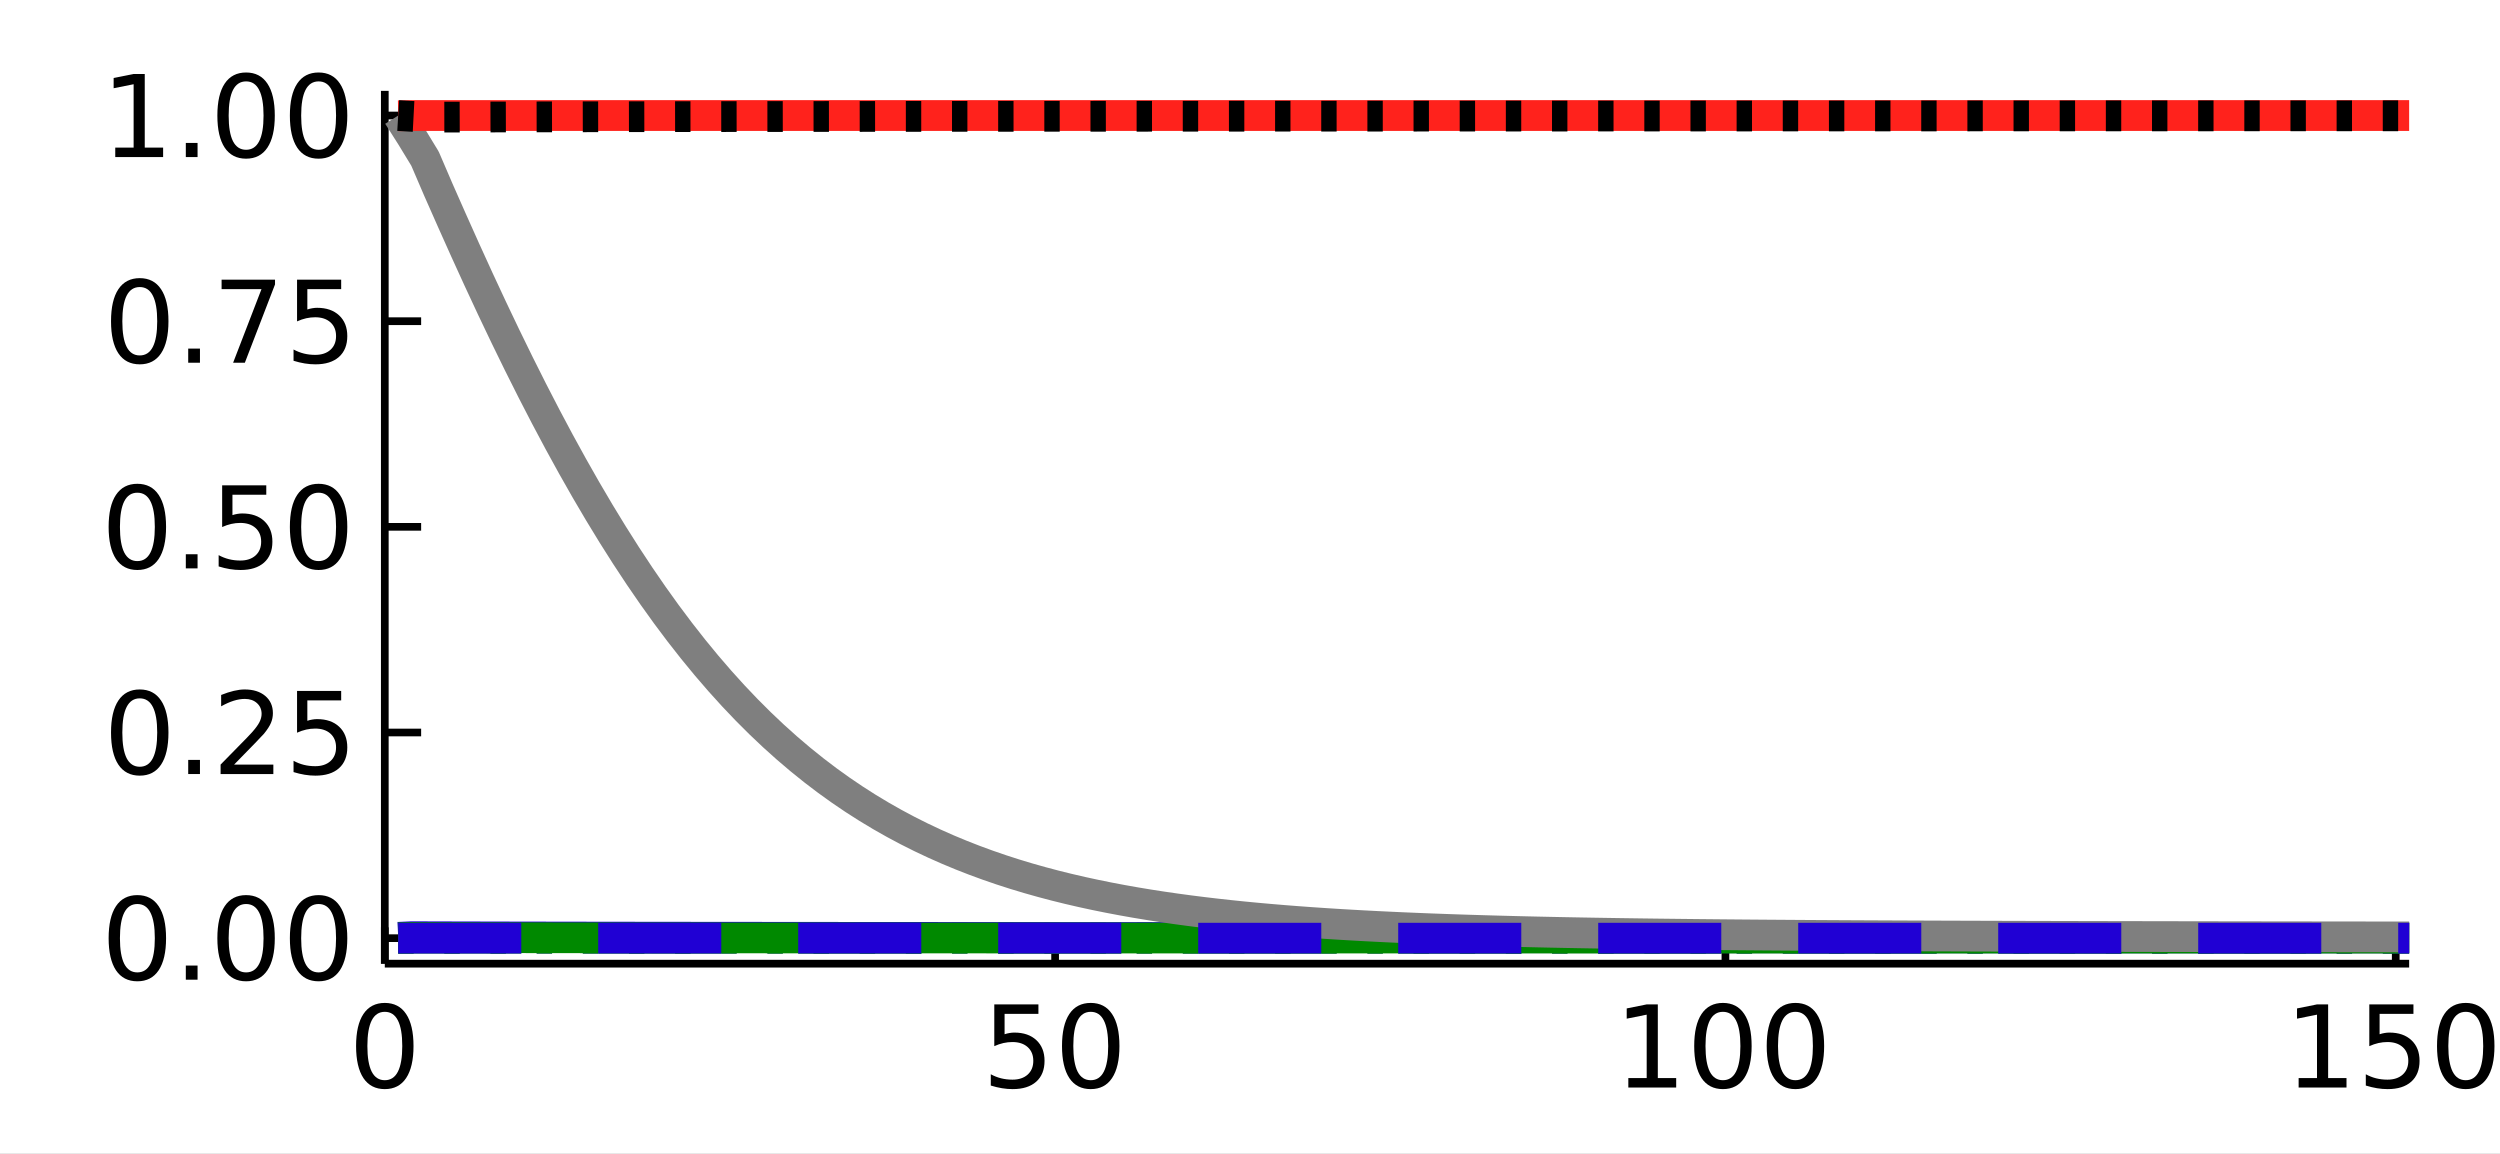 <?xml version="1.0" encoding="utf-8"?>
<svg xmlns="http://www.w3.org/2000/svg" xmlns:xlink="http://www.w3.org/1999/xlink" width="325" height="150" viewBox="0 0 1300 600">
<rect x="0" y="0" width="1300" height="600" fill="#333333" stroke="none"/>
<defs>
  <clipPath id="clip680">
    <rect x="0" y="0" width="1300" height="600"/>
  </clipPath>
</defs>
<path clip-path="url(#clip680)" d="
M0 600 L1300 600 L1300 0 L0 0  Z
  " fill="#ffffff" fill-rule="evenodd" fill-opacity="1"/>
<defs>
  <clipPath id="clip681">
    <rect x="260" y="0" width="911" height="600"/>
  </clipPath>
</defs>
<path clip-path="url(#clip680)" d="
M200.094 501.1 L1252.76 501.1 L1252.76 47.244 L200.094 47.244  Z
  " fill="#ffffff" fill-rule="evenodd" fill-opacity="1"/>
<defs>
  <clipPath id="clip682">
    <rect x="200" y="47" width="1054" height="455"/>
  </clipPath>
</defs>
<polyline clip-path="url(#clip680)" style="stroke:#000000; stroke-linecap:butt; stroke-linejoin:round; stroke-width:4; stroke-opacity:1; fill:none" points="
  200.094,501.1 1252.76,501.1 
  "/>
<polyline clip-path="url(#clip680)" style="stroke:#000000; stroke-linecap:butt; stroke-linejoin:round; stroke-width:4; stroke-opacity:1; fill:none" points="
  200.094,501.1 200.094,482.203 
  "/>
<polyline clip-path="url(#clip680)" style="stroke:#000000; stroke-linecap:butt; stroke-linejoin:round; stroke-width:4; stroke-opacity:1; fill:none" points="
  548.658,501.1 548.658,482.203 
  "/>
<polyline clip-path="url(#clip680)" style="stroke:#000000; stroke-linecap:butt; stroke-linejoin:round; stroke-width:4; stroke-opacity:1; fill:none" points="
  897.221,501.1 897.221,482.203 
  "/>
<polyline clip-path="url(#clip680)" style="stroke:#000000; stroke-linecap:butt; stroke-linejoin:round; stroke-width:4; stroke-opacity:1; fill:none" points="
  1245.78,501.1 1245.78,482.203 
  "/>
<path clip-path="url(#clip680)" d="M200.094 526.149 Q195.581 526.149 193.295 530.605 Q191.038 535.032 191.038 543.944 Q191.038 552.827 193.295 557.283 Q195.581 561.71 200.094 561.71 Q204.637 561.71 206.894 557.283 Q209.18 552.827 209.18 543.944 Q209.18 535.032 206.894 530.605 Q204.637 526.149 200.094 526.149 M200.094 521.519 Q207.357 521.519 211.177 527.277 Q215.025 533.006 215.025 543.944 Q215.025 554.852 211.177 560.61 Q207.357 566.339 200.094 566.339 Q192.832 566.339 188.983 560.61 Q185.164 554.852 185.164 543.944 Q185.164 533.006 188.983 527.277 Q192.832 521.519 200.094 521.519 Z" fill="#000000" fill-rule="evenodd" fill-opacity="1" /><path clip-path="url(#clip680)" d="M517.032 522.3 L539.977 522.3 L539.977 527.219 L522.385 527.219 L522.385 537.809 Q523.658 537.375 524.931 537.173 Q526.204 536.941 527.477 536.941 Q534.711 536.941 538.936 540.905 Q543.16 544.87 543.16 551.64 Q543.16 558.614 538.82 562.491 Q534.48 566.339 526.58 566.339 Q523.861 566.339 521.025 565.876 Q518.218 565.413 515.209 564.487 L515.209 558.614 Q517.813 560.031 520.591 560.726 Q523.369 561.42 526.465 561.42 Q531.47 561.42 534.393 558.787 Q537.315 556.154 537.315 551.64 Q537.315 547.126 534.393 544.493 Q531.47 541.86 526.465 541.86 Q524.121 541.86 521.777 542.381 Q519.462 542.902 517.032 544.001 L517.032 522.3 Z" fill="#000000" fill-rule="evenodd" fill-opacity="1" /><path clip-path="url(#clip680)" d="M567.176 526.149 Q562.662 526.149 560.377 530.605 Q558.12 535.032 558.12 543.944 Q558.12 552.827 560.377 557.283 Q562.662 561.71 567.176 561.71 Q571.719 561.71 573.976 557.283 Q576.262 552.827 576.262 543.944 Q576.262 535.032 573.976 530.605 Q571.719 526.149 567.176 526.149 M567.176 521.519 Q574.439 521.519 578.258 527.277 Q582.107 533.006 582.107 543.944 Q582.107 554.852 578.258 560.61 Q574.439 566.339 567.176 566.339 Q559.914 566.339 556.065 560.61 Q552.246 554.852 552.246 543.944 Q552.246 533.006 556.065 527.277 Q559.914 521.519 567.176 521.519 Z" fill="#000000" fill-rule="evenodd" fill-opacity="1" /><path clip-path="url(#clip680)" d="M846.73 560.581 L856.278 560.581 L856.278 527.624 L845.891 529.708 L845.891 524.384 L856.22 522.3 L862.065 522.3 L862.065 560.581 L871.614 560.581 L871.614 565.5 L846.73 565.5 L846.73 560.581 Z" fill="#000000" fill-rule="evenodd" fill-opacity="1" /><path clip-path="url(#clip680)" d="M895.919 526.149 Q891.405 526.149 889.119 530.605 Q886.863 535.032 886.863 543.944 Q886.863 552.827 889.119 557.283 Q891.405 561.71 895.919 561.71 Q900.462 561.71 902.719 557.283 Q905.005 552.827 905.005 543.944 Q905.005 535.032 902.719 530.605 Q900.462 526.149 895.919 526.149 M895.919 521.519 Q903.182 521.519 907.001 527.277 Q910.85 533.006 910.85 543.944 Q910.85 554.852 907.001 560.61 Q903.182 566.339 895.919 566.339 Q888.656 566.339 884.808 560.61 Q880.989 554.852 880.989 543.944 Q880.989 533.006 884.808 527.277 Q888.656 521.519 895.919 521.519 Z" fill="#000000" fill-rule="evenodd" fill-opacity="1" /><path clip-path="url(#clip680)" d="M933.622 526.149 Q929.108 526.149 926.822 530.605 Q924.565 535.032 924.565 543.944 Q924.565 552.827 926.822 557.283 Q929.108 561.71 933.622 561.71 Q938.164 561.71 940.421 557.283 Q942.707 552.827 942.707 543.944 Q942.707 535.032 940.421 530.605 Q938.164 526.149 933.622 526.149 M933.622 521.519 Q940.884 521.519 944.704 527.277 Q948.552 533.006 948.552 543.944 Q948.552 554.852 944.704 560.61 Q940.884 566.339 933.622 566.339 Q926.359 566.339 922.51 560.61 Q918.691 554.852 918.691 543.944 Q918.691 533.006 922.51 527.277 Q926.359 521.519 933.622 521.519 Z" fill="#000000" fill-rule="evenodd" fill-opacity="1" /><path clip-path="url(#clip680)" d="M1195.29 560.581 L1204.84 560.581 L1204.84 527.624 L1194.45 529.708 L1194.45 524.384 L1204.78 522.3 L1210.63 522.3 L1210.63 560.581 L1220.18 560.581 L1220.18 565.5 L1195.29 565.5 L1195.29 560.581 Z" fill="#000000" fill-rule="evenodd" fill-opacity="1" /><path clip-path="url(#clip680)" d="M1232.04 522.3 L1254.99 522.3 L1254.99 527.219 L1237.39 527.219 L1237.39 537.809 Q1238.67 537.375 1239.94 537.173 Q1241.21 536.941 1242.49 536.941 Q1249.72 536.941 1253.94 540.905 Q1258.17 544.87 1258.17 551.64 Q1258.17 558.614 1253.83 562.491 Q1249.49 566.339 1241.59 566.339 Q1238.87 566.339 1236.03 565.876 Q1233.23 565.413 1230.22 564.487 L1230.22 558.614 Q1232.82 560.031 1235.6 560.726 Q1238.38 561.42 1241.47 561.42 Q1246.48 561.42 1249.4 558.787 Q1252.32 556.154 1252.32 551.64 Q1252.32 547.126 1249.4 544.493 Q1246.48 541.86 1241.47 541.86 Q1239.13 541.86 1236.79 542.381 Q1234.47 542.902 1232.04 544.001 L1232.04 522.3 Z" fill="#000000" fill-rule="evenodd" fill-opacity="1" /><path clip-path="url(#clip680)" d="M1282.18 526.149 Q1277.67 526.149 1275.39 530.605 Q1273.13 535.032 1273.13 543.944 Q1273.13 552.827 1275.39 557.283 Q1277.67 561.71 1282.18 561.71 Q1286.73 561.71 1288.98 557.283 Q1291.27 552.827 1291.27 543.944 Q1291.27 535.032 1288.98 530.605 Q1286.73 526.149 1282.18 526.149 M1282.18 521.519 Q1289.45 521.519 1293.27 527.277 Q1297.12 533.006 1297.12 543.944 Q1297.12 554.852 1293.27 560.61 Q1289.45 566.339 1282.18 566.339 Q1274.92 566.339 1271.07 560.61 Q1267.25 554.852 1267.25 543.944 Q1267.25 533.006 1271.07 527.277 Q1274.92 521.519 1282.18 521.519 Z" fill="#000000" fill-rule="evenodd" fill-opacity="1" /><polyline clip-path="url(#clip680)" style="stroke:#000000; stroke-linecap:butt; stroke-linejoin:round; stroke-width:4; stroke-opacity:1; fill:none" points="
  200.094,501.1 200.094,47.244 
  "/>
<polyline clip-path="url(#clip680)" style="stroke:#000000; stroke-linecap:butt; stroke-linejoin:round; stroke-width:4; stroke-opacity:1; fill:none" points="
  200.094,487.84 218.992,487.84 
  "/>
<polyline clip-path="url(#clip680)" style="stroke:#000000; stroke-linecap:butt; stroke-linejoin:round; stroke-width:4; stroke-opacity:1; fill:none" points="
  200.094,380.899 218.992,380.899 
  "/>
<polyline clip-path="url(#clip680)" style="stroke:#000000; stroke-linecap:butt; stroke-linejoin:round; stroke-width:4; stroke-opacity:1; fill:none" points="
  200.094,273.958 218.992,273.958 
  "/>
<polyline clip-path="url(#clip680)" style="stroke:#000000; stroke-linecap:butt; stroke-linejoin:round; stroke-width:4; stroke-opacity:1; fill:none" points="
  200.094,167.018 218.992,167.018 
  "/>
<polyline clip-path="url(#clip680)" style="stroke:#000000; stroke-linecap:butt; stroke-linejoin:round; stroke-width:4; stroke-opacity:1; fill:none" points="
  200.094,60.077 218.992,60.077 
  "/>
<path clip-path="url(#clip680)" d="M71.423 470.088 Q66.909 470.088 64.623 474.544 Q62.366 478.971 62.366 487.883 Q62.366 496.766 64.623 501.222 Q66.909 505.649 71.423 505.649 Q75.965 505.649 78.222 501.222 Q80.508 496.766 80.508 487.883 Q80.508 478.971 78.222 474.544 Q75.965 470.088 71.423 470.088 M71.423 465.458 Q78.685 465.458 82.505 471.216 Q86.353 476.946 86.353 487.883 Q86.353 498.791 82.505 504.55 Q78.685 510.279 71.423 510.279 Q64.16 510.279 60.312 504.55 Q56.492 498.791 56.492 487.883 Q56.492 476.946 60.312 471.216 Q64.16 465.458 71.423 465.458 Z" fill="#000000" fill-rule="evenodd" fill-opacity="1" /><path clip-path="url(#clip680)" d="M96.625 502.09 L102.73 502.09 L102.73 509.44 L96.625 509.44 L96.625 502.09 Z" fill="#000000" fill-rule="evenodd" fill-opacity="1" /><path clip-path="url(#clip680)" d="M127.962 470.088 Q123.448 470.088 121.162 474.544 Q118.905 478.971 118.905 487.883 Q118.905 496.766 121.162 501.222 Q123.448 505.649 127.962 505.649 Q132.504 505.649 134.761 501.222 Q137.047 496.766 137.047 487.883 Q137.047 478.971 134.761 474.544 Q132.504 470.088 127.962 470.088 M127.962 465.458 Q135.224 465.458 139.044 471.216 Q142.892 476.946 142.892 487.883 Q142.892 498.791 139.044 504.55 Q135.224 510.279 127.962 510.279 Q120.699 510.279 116.851 504.55 Q113.031 498.791 113.031 487.883 Q113.031 476.946 116.851 471.216 Q120.699 465.458 127.962 465.458 Z" fill="#000000" fill-rule="evenodd" fill-opacity="1" /><path clip-path="url(#clip680)" d="M165.664 470.088 Q161.15 470.088 158.864 474.544 Q156.607 478.971 156.607 487.883 Q156.607 496.766 158.864 501.222 Q161.15 505.649 165.664 505.649 Q170.207 505.649 172.464 501.222 Q174.75 496.766 174.75 487.883 Q174.75 478.971 172.464 474.544 Q170.207 470.088 165.664 470.088 M165.664 465.458 Q172.927 465.458 176.746 471.216 Q180.594 476.946 180.594 487.883 Q180.594 498.791 176.746 504.55 Q172.927 510.279 165.664 510.279 Q158.401 510.279 154.553 504.55 Q150.734 498.791 150.734 487.883 Q150.734 476.946 154.553 471.216 Q158.401 465.458 165.664 465.458 Z" fill="#000000" fill-rule="evenodd" fill-opacity="1" /><path clip-path="url(#clip680)" d="M72.667 363.147 Q68.153 363.147 65.867 367.603 Q63.61 372.03 63.61 380.942 Q63.61 389.825 65.867 394.281 Q68.153 398.708 72.667 398.708 Q77.21 398.708 79.466 394.281 Q81.752 389.825 81.752 380.942 Q81.752 372.03 79.466 367.603 Q77.21 363.147 72.667 363.147 M72.667 358.518 Q79.93 358.518 83.749 364.276 Q87.597 370.005 87.597 380.942 Q87.597 391.851 83.749 397.609 Q79.93 403.338 72.667 403.338 Q65.404 403.338 61.556 397.609 Q57.736 391.851 57.736 380.942 Q57.736 370.005 61.556 364.276 Q65.404 358.518 72.667 358.518 Z" fill="#000000" fill-rule="evenodd" fill-opacity="1" /><path clip-path="url(#clip680)" d="M97.869 395.149 L103.975 395.149 L103.975 402.499 L97.869 402.499 L97.869 395.149 Z" fill="#000000" fill-rule="evenodd" fill-opacity="1" /><path clip-path="url(#clip680)" d="M121.741 397.58 L142.14 397.58 L142.14 402.499 L114.709 402.499 L114.709 397.58 Q118.037 394.137 123.766 388.35 Q129.524 382.534 131 380.855 Q133.807 377.702 134.906 375.531 Q136.035 373.332 136.035 371.22 Q136.035 367.777 133.604 365.607 Q131.202 363.437 127.325 363.437 Q124.576 363.437 121.509 364.391 Q118.471 365.346 114.999 367.285 L114.999 361.382 Q118.529 359.964 121.596 359.241 Q124.663 358.518 127.209 358.518 Q133.922 358.518 137.915 361.874 Q141.908 365.231 141.908 370.844 Q141.908 373.506 140.896 375.908 Q139.912 378.28 137.279 381.521 Q136.555 382.36 132.678 386.382 Q128.801 390.375 121.741 397.58 Z" fill="#000000" fill-rule="evenodd" fill-opacity="1" /><path clip-path="url(#clip680)" d="M154.466 359.299 L177.412 359.299 L177.412 364.218 L159.819 364.218 L159.819 374.808 Q161.092 374.374 162.365 374.172 Q163.639 373.94 164.912 373.94 Q172.145 373.94 176.37 377.904 Q180.594 381.868 180.594 388.639 Q180.594 395.612 176.254 399.49 Q171.914 403.338 164.015 403.338 Q161.295 403.338 158.459 402.875 Q155.652 402.412 152.643 401.486 L152.643 395.612 Q155.247 397.03 158.025 397.725 Q160.803 398.419 163.899 398.419 Q168.905 398.419 171.827 395.786 Q174.75 393.153 174.75 388.639 Q174.75 384.125 171.827 381.492 Q168.905 378.859 163.899 378.859 Q161.555 378.859 159.211 379.38 Q156.897 379.901 154.466 381 L154.466 359.299 Z" fill="#000000" fill-rule="evenodd" fill-opacity="1" /><path clip-path="url(#clip680)" d="M71.423 256.207 Q66.909 256.207 64.623 260.663 Q62.366 265.09 62.366 274.002 Q62.366 282.885 64.623 287.341 Q66.909 291.768 71.423 291.768 Q75.965 291.768 78.222 287.341 Q80.508 282.885 80.508 274.002 Q80.508 265.09 78.222 260.663 Q75.965 256.207 71.423 256.207 M71.423 251.577 Q78.685 251.577 82.505 257.335 Q86.353 263.064 86.353 274.002 Q86.353 284.91 82.505 290.668 Q78.685 296.397 71.423 296.397 Q64.16 296.397 60.312 290.668 Q56.492 284.91 56.492 274.002 Q56.492 263.064 60.312 257.335 Q64.16 251.577 71.423 251.577 Z" fill="#000000" fill-rule="evenodd" fill-opacity="1" /><path clip-path="url(#clip680)" d="M96.625 288.209 L102.73 288.209 L102.73 295.558 L96.625 295.558 L96.625 288.209 Z" fill="#000000" fill-rule="evenodd" fill-opacity="1" /><path clip-path="url(#clip680)" d="M115.52 252.358 L138.465 252.358 L138.465 257.277 L120.873 257.277 L120.873 267.867 Q122.146 267.433 123.419 267.231 Q124.692 266.999 125.965 266.999 Q133.199 266.999 137.423 270.963 Q141.648 274.928 141.648 281.698 Q141.648 288.672 137.308 292.549 Q132.967 296.397 125.068 296.397 Q122.348 296.397 119.513 295.934 Q116.706 295.471 113.697 294.546 L113.697 288.672 Q116.301 290.09 119.079 290.784 Q121.856 291.478 124.952 291.478 Q129.958 291.478 132.881 288.845 Q135.803 286.212 135.803 281.698 Q135.803 277.185 132.881 274.551 Q129.958 271.918 124.952 271.918 Q122.609 271.918 120.265 272.439 Q117.95 272.96 115.52 274.06 L115.52 252.358 Z" fill="#000000" fill-rule="evenodd" fill-opacity="1" /><path clip-path="url(#clip680)" d="M165.664 256.207 Q161.15 256.207 158.864 260.663 Q156.607 265.09 156.607 274.002 Q156.607 282.885 158.864 287.341 Q161.15 291.768 165.664 291.768 Q170.207 291.768 172.464 287.341 Q174.75 282.885 174.75 274.002 Q174.75 265.09 172.464 260.663 Q170.207 256.207 165.664 256.207 M165.664 251.577 Q172.927 251.577 176.746 257.335 Q180.594 263.064 180.594 274.002 Q180.594 284.91 176.746 290.668 Q172.927 296.397 165.664 296.397 Q158.401 296.397 154.553 290.668 Q150.734 284.91 150.734 274.002 Q150.734 263.064 154.553 257.335 Q158.401 251.577 165.664 251.577 Z" fill="#000000" fill-rule="evenodd" fill-opacity="1" /><path clip-path="url(#clip680)" d="M72.667 149.266 Q68.153 149.266 65.867 153.722 Q63.61 158.149 63.61 167.061 Q63.61 175.944 65.867 180.4 Q68.153 184.827 72.667 184.827 Q77.21 184.827 79.466 180.4 Q81.752 175.944 81.752 167.061 Q81.752 158.149 79.466 153.722 Q77.21 149.266 72.667 149.266 M72.667 144.636 Q79.93 144.636 83.749 150.394 Q87.597 156.124 87.597 167.061 Q87.597 177.97 83.749 183.728 Q79.93 189.457 72.667 189.457 Q65.404 189.457 61.556 183.728 Q57.736 177.97 57.736 167.061 Q57.736 156.124 61.556 150.394 Q65.404 144.636 72.667 144.636 Z" fill="#000000" fill-rule="evenodd" fill-opacity="1" /><path clip-path="url(#clip680)" d="M97.869 181.268 L103.975 181.268 L103.975 188.618 L97.869 188.618 L97.869 181.268 Z" fill="#000000" fill-rule="evenodd" fill-opacity="1" /><path clip-path="url(#clip680)" d="M115.23 145.418 L143.008 145.418 L143.008 147.906 L127.325 188.618 L121.22 188.618 L135.977 150.337 L115.23 150.337 L115.23 145.418 Z" fill="#000000" fill-rule="evenodd" fill-opacity="1" /><path clip-path="url(#clip680)" d="M154.466 145.418 L177.412 145.418 L177.412 150.337 L159.819 150.337 L159.819 160.927 Q161.092 160.493 162.365 160.29 Q163.639 160.059 164.912 160.059 Q172.145 160.059 176.37 164.023 Q180.594 167.987 180.594 174.758 Q180.594 181.731 176.254 185.608 Q171.914 189.457 164.015 189.457 Q161.295 189.457 158.459 188.994 Q155.652 188.531 152.643 187.605 L152.643 181.731 Q155.247 183.149 158.025 183.843 Q160.803 184.538 163.899 184.538 Q168.905 184.538 171.827 181.905 Q174.75 179.272 174.75 174.758 Q174.75 170.244 171.827 167.611 Q168.905 164.978 163.899 164.978 Q161.555 164.978 159.211 165.499 Q156.897 166.019 154.466 167.119 L154.466 145.418 Z" fill="#000000" fill-rule="evenodd" fill-opacity="1" /><path clip-path="url(#clip680)" d="M59.935 76.758 L69.484 76.758 L69.484 43.801 L59.096 45.884 L59.096 40.56 L69.426 38.477 L75.271 38.477 L75.271 76.758 L84.82 76.758 L84.82 81.677 L59.935 81.677 L59.935 76.758 Z" fill="#000000" fill-rule="evenodd" fill-opacity="1" /><path clip-path="url(#clip680)" d="M96.625 74.328 L102.73 74.328 L102.73 81.677 L96.625 81.677 L96.625 74.328 Z" fill="#000000" fill-rule="evenodd" fill-opacity="1" /><path clip-path="url(#clip680)" d="M127.962 42.325 Q123.448 42.325 121.162 46.781 Q118.905 51.208 118.905 60.12 Q118.905 69.003 121.162 73.459 Q123.448 77.886 127.962 77.886 Q132.504 77.886 134.761 73.459 Q137.047 69.003 137.047 60.12 Q137.047 51.208 134.761 46.781 Q132.504 42.325 127.962 42.325 M127.962 37.696 Q135.224 37.696 139.044 43.454 Q142.892 49.183 142.892 60.12 Q142.892 71.029 139.044 76.787 Q135.224 82.516 127.962 82.516 Q120.699 82.516 116.851 76.787 Q113.031 71.029 113.031 60.12 Q113.031 49.183 116.851 43.454 Q120.699 37.696 127.962 37.696 Z" fill="#000000" fill-rule="evenodd" fill-opacity="1" /><path clip-path="url(#clip680)" d="M165.664 42.325 Q161.15 42.325 158.864 46.781 Q156.607 51.208 156.607 60.12 Q156.607 69.003 158.864 73.459 Q161.15 77.886 165.664 77.886 Q170.207 77.886 172.464 73.459 Q174.75 69.003 174.75 60.12 Q174.75 51.208 172.464 46.781 Q170.207 42.325 165.664 42.325 M165.664 37.696 Q172.927 37.696 176.746 43.454 Q180.594 49.183 180.594 60.12 Q180.594 71.029 176.746 76.787 Q172.927 82.516 165.664 82.516 Q158.401 82.516 154.553 76.787 Q150.734 71.029 150.734 60.12 Q150.734 49.183 154.553 43.454 Q158.401 37.696 165.664 37.696 Z" fill="#000000" fill-rule="evenodd" fill-opacity="1" /><polyline clip-path="url(#clip682)" style="stroke:#2000d4; stroke-linecap:butt; stroke-linejoin:round; stroke-width:16; stroke-opacity:1; fill:none" stroke-dasharray="8, 16" points="
  207.066,487.84 214.037,487.84 221.008,487.84 227.98,487.84 234.951,487.84 241.922,487.84 248.893,487.84 255.865,487.84 262.836,487.84 269.807,487.84 
  276.778,487.84 283.75,487.84 290.721,487.84 297.692,487.84 304.663,487.84 311.635,487.84 318.606,487.84 325.577,487.84 332.549,487.84 339.52,487.84 
  346.491,487.84 353.462,487.84 360.434,487.84 367.405,487.84 374.376,487.84 381.347,487.84 388.319,487.84 395.29,487.84 402.261,487.84 409.233,487.84 
  416.204,487.84 423.175,487.84 430.146,487.84 437.118,487.84 444.089,487.84 451.06,487.84 458.031,487.84 465.003,487.84 471.974,487.84 478.945,487.84 
  485.916,487.84 492.888,487.84 499.859,487.84 506.83,487.84 513.802,487.84 520.773,487.84 527.744,487.84 534.715,487.84 541.687,487.84 548.658,487.84 
  555.629,487.84 562.6,487.84 569.572,487.84 576.543,487.84 583.514,487.84 590.485,487.84 597.457,487.84 604.428,487.84 611.399,487.84 618.371,487.84 
  625.342,487.84 632.313,487.84 639.284,487.84 646.256,487.84 653.227,487.84 660.198,487.84 667.169,487.84 674.141,487.84 681.112,487.84 688.083,487.84 
  695.054,487.84 702.026,487.84 708.997,487.84 715.968,487.84 722.94,487.84 729.911,487.84 736.882,487.84 743.853,487.84 750.825,487.84 757.796,487.84 
  764.767,487.84 771.738,487.84 778.71,487.84 785.681,487.84 792.652,487.84 799.623,487.84 806.595,487.84 813.566,487.84 820.537,487.84 827.509,487.84 
  834.48,487.84 841.451,487.84 848.422,487.84 855.394,487.84 862.365,487.84 869.336,487.84 876.307,487.84 883.279,487.84 890.25,487.84 897.221,487.84 
  904.193,487.84 911.164,487.84 918.135,487.84 925.106,487.84 932.078,487.84 939.049,487.84 946.02,487.84 952.991,487.84 959.963,487.84 966.934,487.84 
  973.905,487.84 980.876,487.84 987.848,487.84 994.819,487.84 1001.79,487.84 1008.76,487.84 1015.73,487.84 1022.7,487.84 1029.68,487.84 1036.65,487.84 
  1043.62,487.84 1050.59,487.84 1057.56,487.84 1064.53,487.84 1071.5,487.84 1078.47,487.84 1085.45,487.84 1092.42,487.84 1099.39,487.84 1106.36,487.84 
  1113.33,487.84 1120.3,487.84 1127.27,487.84 1134.24,487.84 1141.22,487.84 1148.19,487.84 1155.16,487.84 1162.13,487.84 1169.1,487.84 1176.07,487.839 
  1183.04,487.839 1190.01,487.839 1196.99,487.839 1203.96,487.839 1210.93,487.839 1217.9,487.839 1224.87,487.839 1231.84,487.839 1238.81,487.839 1245.78,487.839 
  1252.76,487.839 
  "/>
<polyline clip-path="url(#clip682)" style="stroke:#008900; stroke-linecap:butt; stroke-linejoin:round; stroke-width:16; stroke-opacity:1; fill:none" stroke-dasharray="64, 40" points="
  207.066,487.84 214.037,487.839 221.008,487.839 227.98,487.839 234.951,487.839 241.922,487.839 248.893,487.839 255.865,487.839 262.836,487.839 269.807,487.839 
  276.778,487.839 283.75,487.839 290.721,487.839 297.692,487.839 304.663,487.839 311.635,487.839 318.606,487.839 325.577,487.839 332.549,487.839 339.52,487.839 
  346.491,487.839 353.462,487.839 360.434,487.839 367.405,487.839 374.376,487.839 381.347,487.839 388.319,487.839 395.29,487.839 402.261,487.839 409.233,487.839 
  416.204,487.839 423.175,487.839 430.146,487.839 437.118,487.839 444.089,487.839 451.06,487.839 458.031,487.839 465.003,487.839 471.974,487.839 478.945,487.839 
  485.916,487.839 492.888,487.839 499.859,487.839 506.83,487.839 513.802,487.839 520.773,487.839 527.744,487.839 534.715,487.839 541.687,487.839 548.658,487.839 
  555.629,487.839 562.6,487.839 569.572,487.839 576.543,487.839 583.514,487.839 590.485,487.839 597.457,487.839 604.428,487.839 611.399,487.839 618.371,487.839 
  625.342,487.839 632.313,487.839 639.284,487.839 646.256,487.839 653.227,487.839 660.198,487.839 667.169,487.839 674.141,487.839 681.112,487.839 688.083,487.839 
  695.054,487.839 702.026,487.839 708.997,487.839 715.968,487.839 722.94,487.839 729.911,487.839 736.882,487.839 743.853,487.839 750.825,487.839 757.796,487.839 
  764.767,487.839 771.738,487.839 778.71,487.839 785.681,487.839 792.652,487.839 799.623,487.839 806.595,487.839 813.566,487.839 820.537,487.839 827.509,487.839 
  834.48,487.839 841.451,487.839 848.422,487.839 855.394,487.839 862.365,487.839 869.336,487.839 876.307,487.839 883.279,487.839 890.25,487.839 897.221,487.839 
  904.193,487.839 911.164,487.839 918.135,487.839 925.106,487.839 932.078,487.839 939.049,487.839 946.02,487.839 952.991,487.839 959.963,487.839 966.934,487.839 
  973.905,487.839 980.876,487.839 987.848,487.839 994.819,487.839 1001.79,487.839 1008.76,487.839 1015.73,487.839 1022.7,487.839 1029.68,487.839 1036.65,487.839 
  1043.62,487.839 1050.59,487.839 1057.56,487.839 1064.53,487.839 1071.5,487.839 1078.47,487.839 1085.45,487.839 1092.42,487.839 1099.39,487.839 1106.36,487.839 
  1113.33,487.839 1120.3,487.839 1127.27,487.839 1134.24,487.839 1141.22,487.839 1148.19,487.839 1155.16,487.839 1162.13,487.839 1169.1,487.839 1176.07,487.839 
  1183.04,487.839 1190.01,487.839 1196.99,487.839 1203.96,487.839 1210.93,487.839 1217.9,487.839 1224.87,487.839 1231.84,487.839 1238.81,487.839 1245.78,487.839 
  1252.76,487.839 
  "/>
<polyline clip-path="url(#clip682)" style="stroke:#008900; stroke-linecap:butt; stroke-linejoin:round; stroke-width:16; stroke-opacity:1; fill:none" stroke-dasharray="8, 16" points="
  207.066,487.84 214.037,487.839 221.008,487.839 227.98,487.839 234.951,487.839 241.922,487.839 248.893,487.839 255.865,487.839 262.836,487.839 269.807,487.839 
  276.778,487.839 283.75,487.839 290.721,487.839 297.692,487.839 304.663,487.839 311.635,487.839 318.606,487.839 325.577,487.839 332.549,487.839 339.52,487.839 
  346.491,487.839 353.462,487.839 360.434,487.839 367.405,487.839 374.376,487.839 381.347,487.839 388.319,487.839 395.29,487.839 402.261,487.839 409.233,487.839 
  416.204,487.839 423.175,487.839 430.146,487.839 437.118,487.839 444.089,487.839 451.06,487.839 458.031,487.839 465.003,487.839 471.974,487.839 478.945,487.839 
  485.916,487.839 492.888,487.839 499.859,487.839 506.83,487.839 513.802,487.839 520.773,487.839 527.744,487.839 534.715,487.839 541.687,487.839 548.658,487.839 
  555.629,487.839 562.6,487.839 569.572,487.839 576.543,487.839 583.514,487.839 590.485,487.839 597.457,487.839 604.428,487.839 611.399,487.839 618.371,487.839 
  625.342,487.839 632.313,487.839 639.284,487.839 646.256,487.839 653.227,487.839 660.198,487.839 667.169,487.839 674.141,487.839 681.112,487.839 688.083,487.839 
  695.054,487.839 702.026,487.839 708.997,487.839 715.968,487.839 722.94,487.839 729.911,487.839 736.882,487.839 743.853,487.839 750.825,487.839 757.796,487.839 
  764.767,487.839 771.738,487.839 778.71,487.839 785.681,487.839 792.652,487.839 799.623,487.839 806.595,487.839 813.566,487.839 820.537,487.839 827.509,487.839 
  834.48,487.839 841.451,487.839 848.422,487.839 855.394,487.839 862.365,487.839 869.336,487.839 876.307,487.839 883.279,487.839 890.25,487.839 897.221,487.839 
  904.193,487.839 911.164,487.839 918.135,487.839 925.106,487.839 932.078,487.839 939.049,487.839 946.02,487.839 952.991,487.839 959.963,487.839 966.934,487.839 
  973.905,487.839 980.876,487.839 987.848,487.839 994.819,487.839 1001.79,487.839 1008.76,487.839 1015.73,487.839 1022.7,487.839 1029.68,487.839 1036.65,487.839 
  1043.62,487.839 1050.59,487.84 1057.56,487.84 1064.53,487.84 1071.5,487.84 1078.47,487.84 1085.45,487.84 1092.42,487.84 1099.39,487.84 1106.36,487.84 
  1113.33,487.84 1120.3,487.84 1127.27,487.84 1134.24,487.84 1141.22,487.84 1148.19,487.84 1155.16,487.84 1162.13,487.84 1169.1,487.84 1176.07,487.84 
  1183.04,487.84 1190.01,487.84 1196.99,487.84 1203.96,487.84 1210.93,487.84 1217.9,487.84 1224.87,487.84 1231.84,487.84 1238.81,487.84 1245.78,487.84 
  1252.76,487.84 
  "/>
<polyline clip-path="url(#clip682)" style="stroke:#2000d4; stroke-linecap:butt; stroke-linejoin:round; stroke-width:16; stroke-opacity:1; fill:none" points="
  207.066,487.412 214.037,487.085 221.008,487.106 227.98,487.126 234.951,487.145 241.922,487.162 248.893,487.178 255.865,487.194 262.836,487.209 269.807,487.223 
  276.778,487.236 283.75,487.248 290.721,487.26 297.692,487.272 304.663,487.282 311.635,487.293 318.606,487.302 325.577,487.312 332.549,487.321 339.52,487.329 
  346.491,487.337 353.462,487.345 360.434,487.353 367.405,487.36 374.376,487.367 381.347,487.374 388.319,487.381 395.29,487.387 402.261,487.393 409.233,487.399 
  416.204,487.405 423.175,487.411 430.146,487.416 437.118,487.422 444.089,487.427 451.06,487.432 458.031,487.437 465.003,487.442 471.974,487.446 478.945,487.451 
  485.916,487.455 492.888,487.46 499.859,487.464 506.83,487.469 513.802,487.473 520.773,487.477 527.744,487.481 534.715,487.485 541.687,487.489 548.658,487.492 
  555.629,487.496 562.6,487.5 569.572,487.504 576.543,487.507 583.514,487.511 590.485,487.514 597.457,487.518 604.428,487.521 611.399,487.524 618.371,487.528 
  625.342,487.531 632.313,487.534 639.284,487.537 646.256,487.54 653.227,487.544 660.198,487.547 667.169,487.55 674.141,487.553 681.112,487.556 688.083,487.558 
  695.054,487.561 702.026,487.564 708.997,487.567 715.968,487.57 722.94,487.572 729.911,487.575 736.882,487.578 743.853,487.581 750.825,487.583 757.796,487.586 
  764.767,487.588 771.738,487.591 778.71,487.593 785.681,487.596 792.652,487.598 799.623,487.601 806.595,487.603 813.566,487.606 820.537,487.608 827.509,487.61 
  834.48,487.613 841.451,487.615 848.422,487.617 855.394,487.619 862.365,487.622 869.336,487.624 876.307,487.626 883.279,487.628 890.25,487.63 897.221,487.632 
  904.193,487.634 911.164,487.637 918.135,487.639 925.106,487.641 932.078,487.643 939.049,487.645 946.02,487.647 952.991,487.648 959.963,487.65 966.934,487.652 
  973.905,487.654 980.876,487.656 987.848,487.658 994.819,487.66 1001.79,487.661 1008.76,487.663 1015.73,487.665 1022.7,487.667 1029.68,487.669 1036.65,487.67 
  1043.62,487.672 1050.59,487.674 1057.56,487.675 1064.53,487.677 1071.5,487.679 1078.47,487.68 1085.45,487.682 1092.42,487.683 1099.39,487.685 1106.36,487.686 
  1113.33,487.688 1120.3,487.69 1127.27,487.691 1134.24,487.693 1141.22,487.694 1148.19,487.695 1155.16,487.697 1162.13,487.698 1169.1,487.7 1176.07,487.701 
  1183.04,487.703 1190.01,487.704 1196.99,487.705 1203.96,487.707 1210.93,487.708 1217.9,487.709 1224.87,487.711 1231.84,487.712 1238.81,487.713 1245.78,487.714 
  1252.76,487.716 
  "/>
<polyline clip-path="url(#clip682)" style="stroke:#008900; stroke-linecap:butt; stroke-linejoin:round; stroke-width:16; stroke-opacity:1; fill:none" points="
  207.066,487.626 214.037,487.482 221.008,487.509 227.98,487.526 234.951,487.542 241.922,487.557 248.893,487.571 255.865,487.584 262.836,487.596 269.807,487.607 
  276.778,487.617 283.75,487.626 290.721,487.635 297.692,487.644 304.663,487.651 311.635,487.658 318.606,487.665 325.577,487.671 332.549,487.677 339.52,487.683 
  346.491,487.688 353.462,487.693 360.434,487.697 367.405,487.701 374.376,487.705 381.347,487.709 388.319,487.712 395.29,487.716 402.261,487.719 409.233,487.722 
  416.204,487.724 423.175,487.727 430.146,487.729 437.118,487.732 444.089,487.734 451.06,487.736 458.031,487.738 465.003,487.74 471.974,487.742 478.945,487.743 
  485.916,487.745 492.888,487.747 499.859,487.748 506.83,487.75 513.802,487.751 520.773,487.752 527.744,487.754 534.715,487.755 541.687,487.756 548.658,487.757 
  555.629,487.758 562.6,487.759 569.572,487.76 576.543,487.761 583.514,487.762 590.485,487.763 597.457,487.764 604.428,487.765 611.399,487.766 618.371,487.767 
  625.342,487.768 632.313,487.769 639.284,487.77 646.256,487.77 653.227,487.771 660.198,487.772 667.169,487.773 674.141,487.773 681.112,487.774 688.083,487.775 
  695.054,487.776 702.026,487.776 708.997,487.777 715.968,487.778 722.94,487.778 729.911,487.779 736.882,487.78 743.853,487.78 750.825,487.781 757.796,487.781 
  764.767,487.782 771.738,487.783 778.71,487.783 785.681,487.784 792.652,487.784 799.623,487.785 806.595,487.785 813.566,487.786 820.537,487.787 827.509,487.787 
  834.48,487.788 841.451,487.788 848.422,487.789 855.394,487.789 862.365,487.79 869.336,487.79 876.307,487.791 883.279,487.791 890.25,487.792 897.221,487.792 
  904.193,487.793 911.164,487.793 918.135,487.794 925.106,487.794 932.078,487.795 939.049,487.795 946.02,487.795 952.991,487.796 959.963,487.796 966.934,487.797 
  973.905,487.797 980.876,487.798 987.848,487.798 994.819,487.798 1001.79,487.799 1008.76,487.799 1015.73,487.8 1022.7,487.8 1029.68,487.8 1036.65,487.801 
  1043.62,487.801 1050.59,487.802 1057.56,487.802 1064.53,487.802 1071.5,487.803 1078.47,487.803 1085.45,487.803 1092.42,487.804 1099.39,487.804 1106.36,487.805 
  1113.33,487.805 1120.3,487.805 1127.27,487.806 1134.24,487.806 1141.22,487.806 1148.19,487.807 1155.16,487.807 1162.13,487.807 1169.1,487.808 1176.07,487.808 
  1183.04,487.808 1190.01,487.808 1196.99,487.809 1203.96,487.809 1210.93,487.809 1217.9,487.81 1224.87,487.81 1231.84,487.81 1238.81,487.811 1245.78,487.811 
  1252.76,487.811 
  "/>
<polyline clip-path="url(#clip682)" style="stroke:#7f7f7f; stroke-linecap:butt; stroke-linejoin:round; stroke-width:16; stroke-opacity:1; fill:none" points="
  207.066,60.077 214.037,71.059 221.008,82.51 227.98,98.73 234.951,114.502 241.922,130.066 248.893,145.344 255.865,160.306 262.836,174.93 269.807,189.195 
  276.778,203.086 283.75,216.589 290.721,229.693 297.692,242.386 304.663,254.663 311.635,266.517 318.606,277.944 325.577,288.944 332.549,299.515 339.52,309.661 
  346.491,319.383 353.462,328.687 360.434,337.579 367.405,346.066 374.376,354.156 381.347,361.858 388.319,369.184 395.29,376.142 402.261,382.745 409.233,389.004 
  416.204,394.932 423.175,400.54 430.146,405.841 437.118,410.848 444.089,415.573 451.06,420.029 458.031,424.228 465.003,428.181 471.974,431.902 478.945,435.401 
  485.916,438.69 492.888,441.779 499.859,444.68 506.83,447.402 513.802,449.956 520.773,452.351 527.744,454.595 534.715,456.698 541.687,458.667 548.658,460.512 
  555.629,462.238 562.6,463.853 569.572,465.365 576.543,466.778 583.514,468.1 590.485,469.336 597.457,470.492 604.428,471.572 611.399,472.581 618.371,473.524 
  625.342,474.405 632.313,475.229 639.284,475.998 646.256,476.716 653.227,477.387 660.198,478.013 667.169,478.599 674.141,479.145 681.112,479.656 688.083,480.133 
  695.054,480.578 702.026,480.994 708.997,481.382 715.968,481.745 722.94,482.084 729.911,482.401 736.882,482.697 743.853,482.974 750.825,483.232 757.796,483.474 
  764.767,483.699 771.738,483.91 778.71,484.108 785.681,484.292 792.652,484.465 799.623,484.627 806.595,484.778 813.566,484.92 820.537,485.052 827.509,485.176 
  834.48,485.293 841.451,485.402 848.422,485.504 855.394,485.6 862.365,485.69 869.336,485.774 876.307,485.853 883.279,485.927 890.25,485.997 897.221,486.063 
  904.193,486.125 911.164,486.183 918.135,486.238 925.106,486.289 932.078,486.338 939.049,486.384 946.02,486.427 952.991,486.468 959.963,486.507 966.934,486.543 
  973.905,486.578 980.876,486.611 987.848,486.642 994.819,486.671 1001.79,486.699 1008.76,486.726 1015.73,486.751 1022.7,486.775 1029.68,486.798 1036.65,486.819 
  1043.62,486.84 1050.59,486.86 1057.56,486.879 1064.53,486.897 1071.5,486.915 1078.47,486.931 1085.45,486.947 1092.42,486.963 1099.39,486.977 1106.36,486.992 
  1113.33,487.005 1120.3,487.018 1127.27,487.031 1134.24,487.043 1141.22,487.055 1148.19,487.067 1155.16,487.078 1162.13,487.088 1169.1,487.099 1176.07,487.109 
  1183.04,487.119 1190.01,487.128 1196.99,487.138 1203.96,487.147 1210.93,487.156 1217.9,487.164 1224.87,487.173 1231.84,487.181 1238.81,487.189 1245.78,487.197 
  1252.76,487.204 
  "/>
<polyline clip-path="url(#clip682)" style="stroke:#2000d4; stroke-linecap:butt; stroke-linejoin:round; stroke-width:16; stroke-opacity:1; fill:none" stroke-dasharray="64, 40" points="
  207.066,487.84 214.037,487.84 221.008,487.84 227.98,487.84 234.951,487.84 241.922,487.84 248.893,487.84 255.865,487.84 262.836,487.84 269.807,487.84 
  276.778,487.84 283.75,487.84 290.721,487.84 297.692,487.84 304.663,487.84 311.635,487.84 318.606,487.84 325.577,487.84 332.549,487.84 339.52,487.84 
  346.491,487.84 353.462,487.84 360.434,487.84 367.405,487.84 374.376,487.84 381.347,487.84 388.319,487.84 395.29,487.84 402.261,487.84 409.233,487.84 
  416.204,487.84 423.175,487.84 430.146,487.84 437.118,487.84 444.089,487.84 451.06,487.84 458.031,487.84 465.003,487.84 471.974,487.84 478.945,487.84 
  485.916,487.84 492.888,487.84 499.859,487.84 506.83,487.84 513.802,487.84 520.773,487.84 527.744,487.84 534.715,487.84 541.687,487.84 548.658,487.84 
  555.629,487.84 562.6,487.84 569.572,487.84 576.543,487.84 583.514,487.84 590.485,487.84 597.457,487.84 604.428,487.84 611.399,487.84 618.371,487.84 
  625.342,487.84 632.313,487.84 639.284,487.84 646.256,487.84 653.227,487.84 660.198,487.84 667.169,487.84 674.141,487.84 681.112,487.84 688.083,487.84 
  695.054,487.84 702.026,487.84 708.997,487.84 715.968,487.84 722.94,487.84 729.911,487.84 736.882,487.84 743.853,487.84 750.825,487.84 757.796,487.84 
  764.767,487.84 771.738,487.84 778.71,487.84 785.681,487.84 792.652,487.84 799.623,487.84 806.595,487.84 813.566,487.84 820.537,487.84 827.509,487.84 
  834.48,487.84 841.451,487.84 848.422,487.84 855.394,487.84 862.365,487.84 869.336,487.84 876.307,487.84 883.279,487.84 890.25,487.84 897.221,487.84 
  904.193,487.84 911.164,487.84 918.135,487.84 925.106,487.84 932.078,487.84 939.049,487.84 946.02,487.84 952.991,487.84 959.963,487.84 966.934,487.84 
  973.905,487.84 980.876,487.84 987.848,487.84 994.819,487.84 1001.79,487.84 1008.76,487.84 1015.73,487.84 1022.7,487.84 1029.68,487.84 1036.65,487.84 
  1043.62,487.84 1050.59,487.839 1057.56,487.839 1064.53,487.839 1071.5,487.839 1078.47,487.839 1085.45,487.839 1092.42,487.839 1099.39,487.839 1106.36,487.839 
  1113.33,487.839 1120.3,487.839 1127.27,487.839 1134.24,487.839 1141.22,487.839 1148.19,487.839 1155.16,487.839 1162.13,487.839 1169.1,487.839 1176.07,487.839 
  1183.04,487.839 1190.01,487.839 1196.99,487.839 1203.96,487.839 1210.93,487.839 1217.9,487.839 1224.87,487.839 1231.84,487.839 1238.81,487.839 1245.78,487.839 
  1252.76,487.839 
  "/>
<polyline clip-path="url(#clip682)" style="stroke:#ff221c; stroke-linecap:butt; stroke-linejoin:round; stroke-width:16; stroke-opacity:1; fill:none" points="
  207.066,60.219 214.037,60.078 221.008,60.078 227.98,60.078 234.951,60.078 241.922,60.078 248.893,60.078 255.865,60.078 262.836,60.078 269.807,60.078 
  276.778,60.078 283.75,60.078 290.721,60.078 297.692,60.078 304.663,60.078 311.635,60.078 318.606,60.078 325.577,60.078 332.549,60.078 339.52,60.078 
  346.491,60.078 353.462,60.078 360.434,60.078 367.405,60.078 374.376,60.078 381.347,60.078 388.319,60.078 395.29,60.078 402.261,60.078 409.233,60.078 
  416.204,60.078 423.175,60.078 430.146,60.078 437.118,60.078 444.089,60.078 451.06,60.078 458.031,60.078 465.003,60.078 471.974,60.078 478.945,60.078 
  485.916,60.078 492.888,60.078 499.859,60.078 506.83,60.078 513.802,60.078 520.773,60.078 527.744,60.078 534.715,60.078 541.687,60.078 548.658,60.078 
  555.629,60.078 562.6,60.078 569.572,60.078 576.543,60.078 583.514,60.078 590.485,60.078 597.457,60.078 604.428,60.078 611.399,60.078 618.371,60.078 
  625.342,60.078 632.313,60.078 639.284,60.078 646.256,60.078 653.227,60.078 660.198,60.078 667.169,60.078 674.141,60.078 681.112,60.078 688.083,60.078 
  695.054,60.078 702.026,60.078 708.997,60.078 715.968,60.078 722.94,60.078 729.911,60.078 736.882,60.078 743.853,60.078 750.825,60.078 757.796,60.078 
  764.767,60.078 771.738,60.078 778.71,60.078 785.681,60.078 792.652,60.078 799.623,60.078 806.595,60.078 813.566,60.078 820.537,60.078 827.509,60.078 
  834.48,60.078 841.451,60.078 848.422,60.078 855.394,60.078 862.365,60.078 869.336,60.078 876.307,60.078 883.279,60.078 890.25,60.078 897.221,60.078 
  904.193,60.078 911.164,60.078 918.135,60.078 925.106,60.078 932.078,60.078 939.049,60.078 946.02,60.078 952.991,60.078 959.963,60.078 966.934,60.078 
  973.905,60.078 980.876,60.078 987.848,60.078 994.819,60.078 1001.79,60.078 1008.76,60.078 1015.73,60.078 1022.7,60.078 1029.68,60.078 1036.65,60.078 
  1043.62,60.078 1050.59,60.078 1057.56,60.078 1064.53,60.078 1071.5,60.078 1078.47,60.078 1085.45,60.078 1092.42,60.078 1099.39,60.078 1106.36,60.078 
  1113.33,60.078 1120.3,60.078 1127.27,60.078 1134.24,60.078 1141.22,60.078 1148.19,60.078 1155.16,60.078 1162.13,60.078 1169.1,60.078 1176.07,60.078 
  1183.04,60.078 1190.01,60.078 1196.99,60.078 1203.96,60.078 1210.93,60.078 1217.9,60.078 1224.87,60.078 1231.84,60.078 1238.81,60.078 1245.78,60.078 
  1252.76,60.078 
  "/>
<polyline clip-path="url(#clip682)" style="stroke:#000000; stroke-linecap:butt; stroke-linejoin:round; stroke-width:16; stroke-opacity:1; fill:none" stroke-dasharray="8, 16" points="
  207.066,60.077 214.037,60.501 221.008,60.864 227.98,60.906 234.951,60.894 241.922,60.874 248.893,60.854 255.865,60.836 262.836,60.818 269.807,60.801 
  276.778,60.785 283.75,60.77 290.721,60.755 297.692,60.742 304.663,60.729 311.635,60.717 318.606,60.705 325.577,60.694 332.549,60.683 339.52,60.672 
  346.491,60.663 353.462,60.653 360.434,60.644 367.405,60.635 374.376,60.627 381.347,60.619 388.319,60.611 395.29,60.603 402.261,60.596 409.233,60.589 
  416.204,60.582 423.175,60.575 430.146,60.569 437.118,60.563 444.089,60.557 451.06,60.551 458.031,60.545 465.003,60.539 471.974,60.534 478.945,60.528 
  485.916,60.523 492.888,60.518 499.859,60.513 506.83,60.508 513.802,60.503 520.773,60.498 527.744,60.493 534.715,60.489 541.687,60.484 548.658,60.48 
  555.629,60.475 562.6,60.471 569.572,60.467 576.543,60.463 583.514,60.458 590.485,60.454 597.457,60.45 604.428,60.446 611.399,60.443 618.371,60.439 
  625.342,60.435 632.313,60.431 639.284,60.428 646.256,60.424 653.227,60.42 660.198,60.417 667.169,60.413 674.141,60.41 681.112,60.406 688.083,60.403 
  695.054,60.4 702.026,60.396 708.997,60.393 715.968,60.39 722.94,60.387 729.911,60.383 736.882,60.38 743.853,60.377 750.825,60.374 757.796,60.371 
  764.767,60.368 771.738,60.365 778.71,60.362 785.681,60.359 792.652,60.357 799.623,60.354 806.595,60.351 813.566,60.348 820.537,60.346 827.509,60.343 
  834.48,60.34 841.451,60.337 848.422,60.335 855.394,60.332 862.365,60.33 869.336,60.327 876.307,60.325 883.279,60.322 890.25,60.32 897.221,60.317 
  904.193,60.315 911.164,60.312 918.135,60.31 925.106,60.308 932.078,60.305 939.049,60.303 946.02,60.301 952.991,60.298 959.963,60.296 966.934,60.294 
  973.905,60.292 980.876,60.29 987.848,60.288 994.819,60.285 1001.79,60.283 1008.76,60.281 1015.73,60.279 1022.7,60.277 1029.68,60.275 1036.65,60.273 
  1043.62,60.271 1050.59,60.269 1057.56,60.267 1064.53,60.266 1071.5,60.264 1078.47,60.262 1085.45,60.26 1092.42,60.258 1099.39,60.256 1106.36,60.254 
  1113.33,60.253 1120.3,60.251 1127.27,60.249 1134.24,60.247 1141.22,60.246 1148.19,60.244 1155.16,60.242 1162.13,60.241 1169.1,60.239 1176.07,60.237 
  1183.04,60.236 1190.01,60.234 1196.99,60.233 1203.96,60.231 1210.93,60.23 1217.9,60.228 1224.87,60.227 1231.84,60.225 1238.81,60.224 1245.78,60.222 
  1252.76,60.221 
  "/>
</svg>
